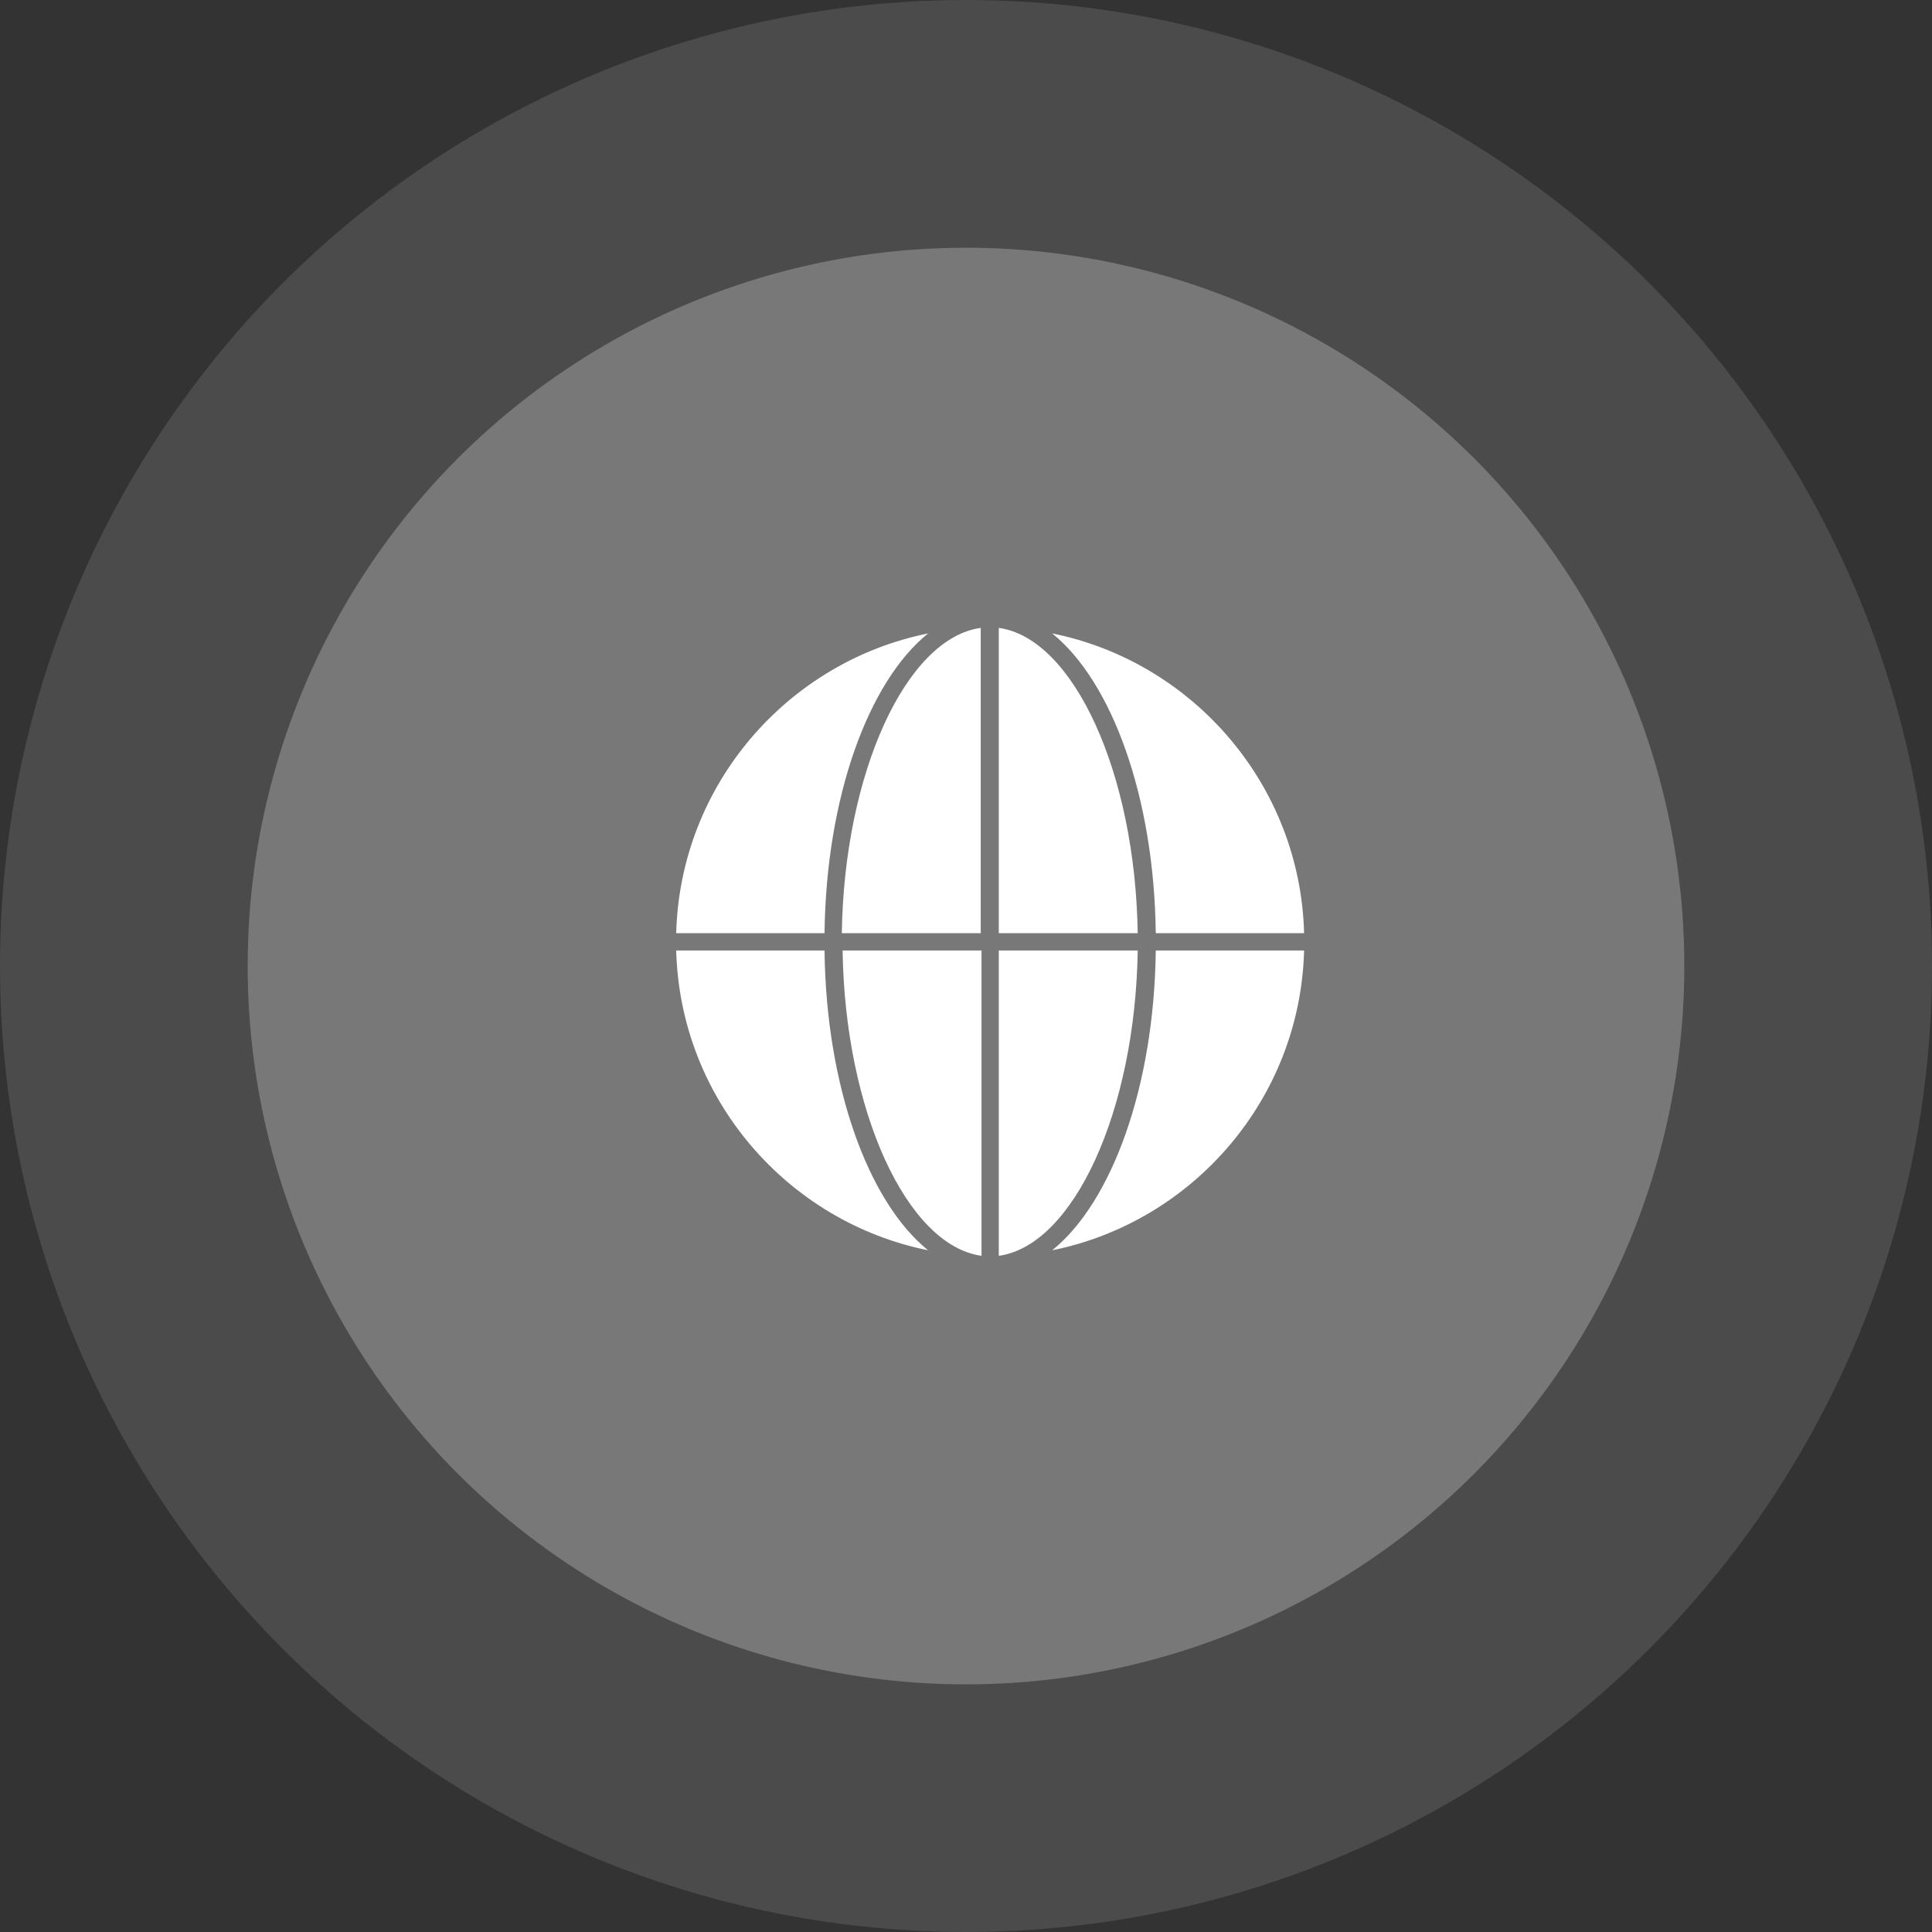 <svg width="40" height="40" viewBox="0 0 40 40" fill="none" xmlns="http://www.w3.org/2000/svg">
<rect x="0" y="0" width="40" height="40" fill="#333333" stroke="none"/>
<circle opacity="0.12" cx="20" cy="20" r="20" fill="white"/>
<circle opacity="0.25" cx="20" cy="20.001" r="14.872" fill="white"/>
<path d="M27 19.321H23.929C23.896 16.503 23.019 14.108 21.784 13.114C24.692 13.7 26.919 16.242 27 19.321H27ZM20.321 19.321H17.429C17.477 15.998 18.761 13.212 20.305 13V19.321H20.321ZM20.321 19.679V26C18.777 25.788 17.494 23.003 17.445 19.679H20.321ZM20.679 19.679H23.555C23.506 23.003 22.222 25.788 20.679 26V19.679ZM20.679 19.321V13C22.222 13.212 23.506 15.998 23.555 19.321H20.679ZM19.216 13.114C17.981 14.108 17.104 16.503 17.071 19.321H14C14.081 16.242 16.308 13.7 19.216 13.114H19.216ZM14 19.679H17.071C17.104 22.497 17.981 24.892 19.216 25.886C16.308 25.299 14.081 22.758 14 19.679H14ZM21.784 25.886C23.019 24.892 23.896 22.497 23.929 19.679H27C26.919 22.758 24.692 25.299 21.784 25.886H21.784Z" fill="white"/>
</svg>
